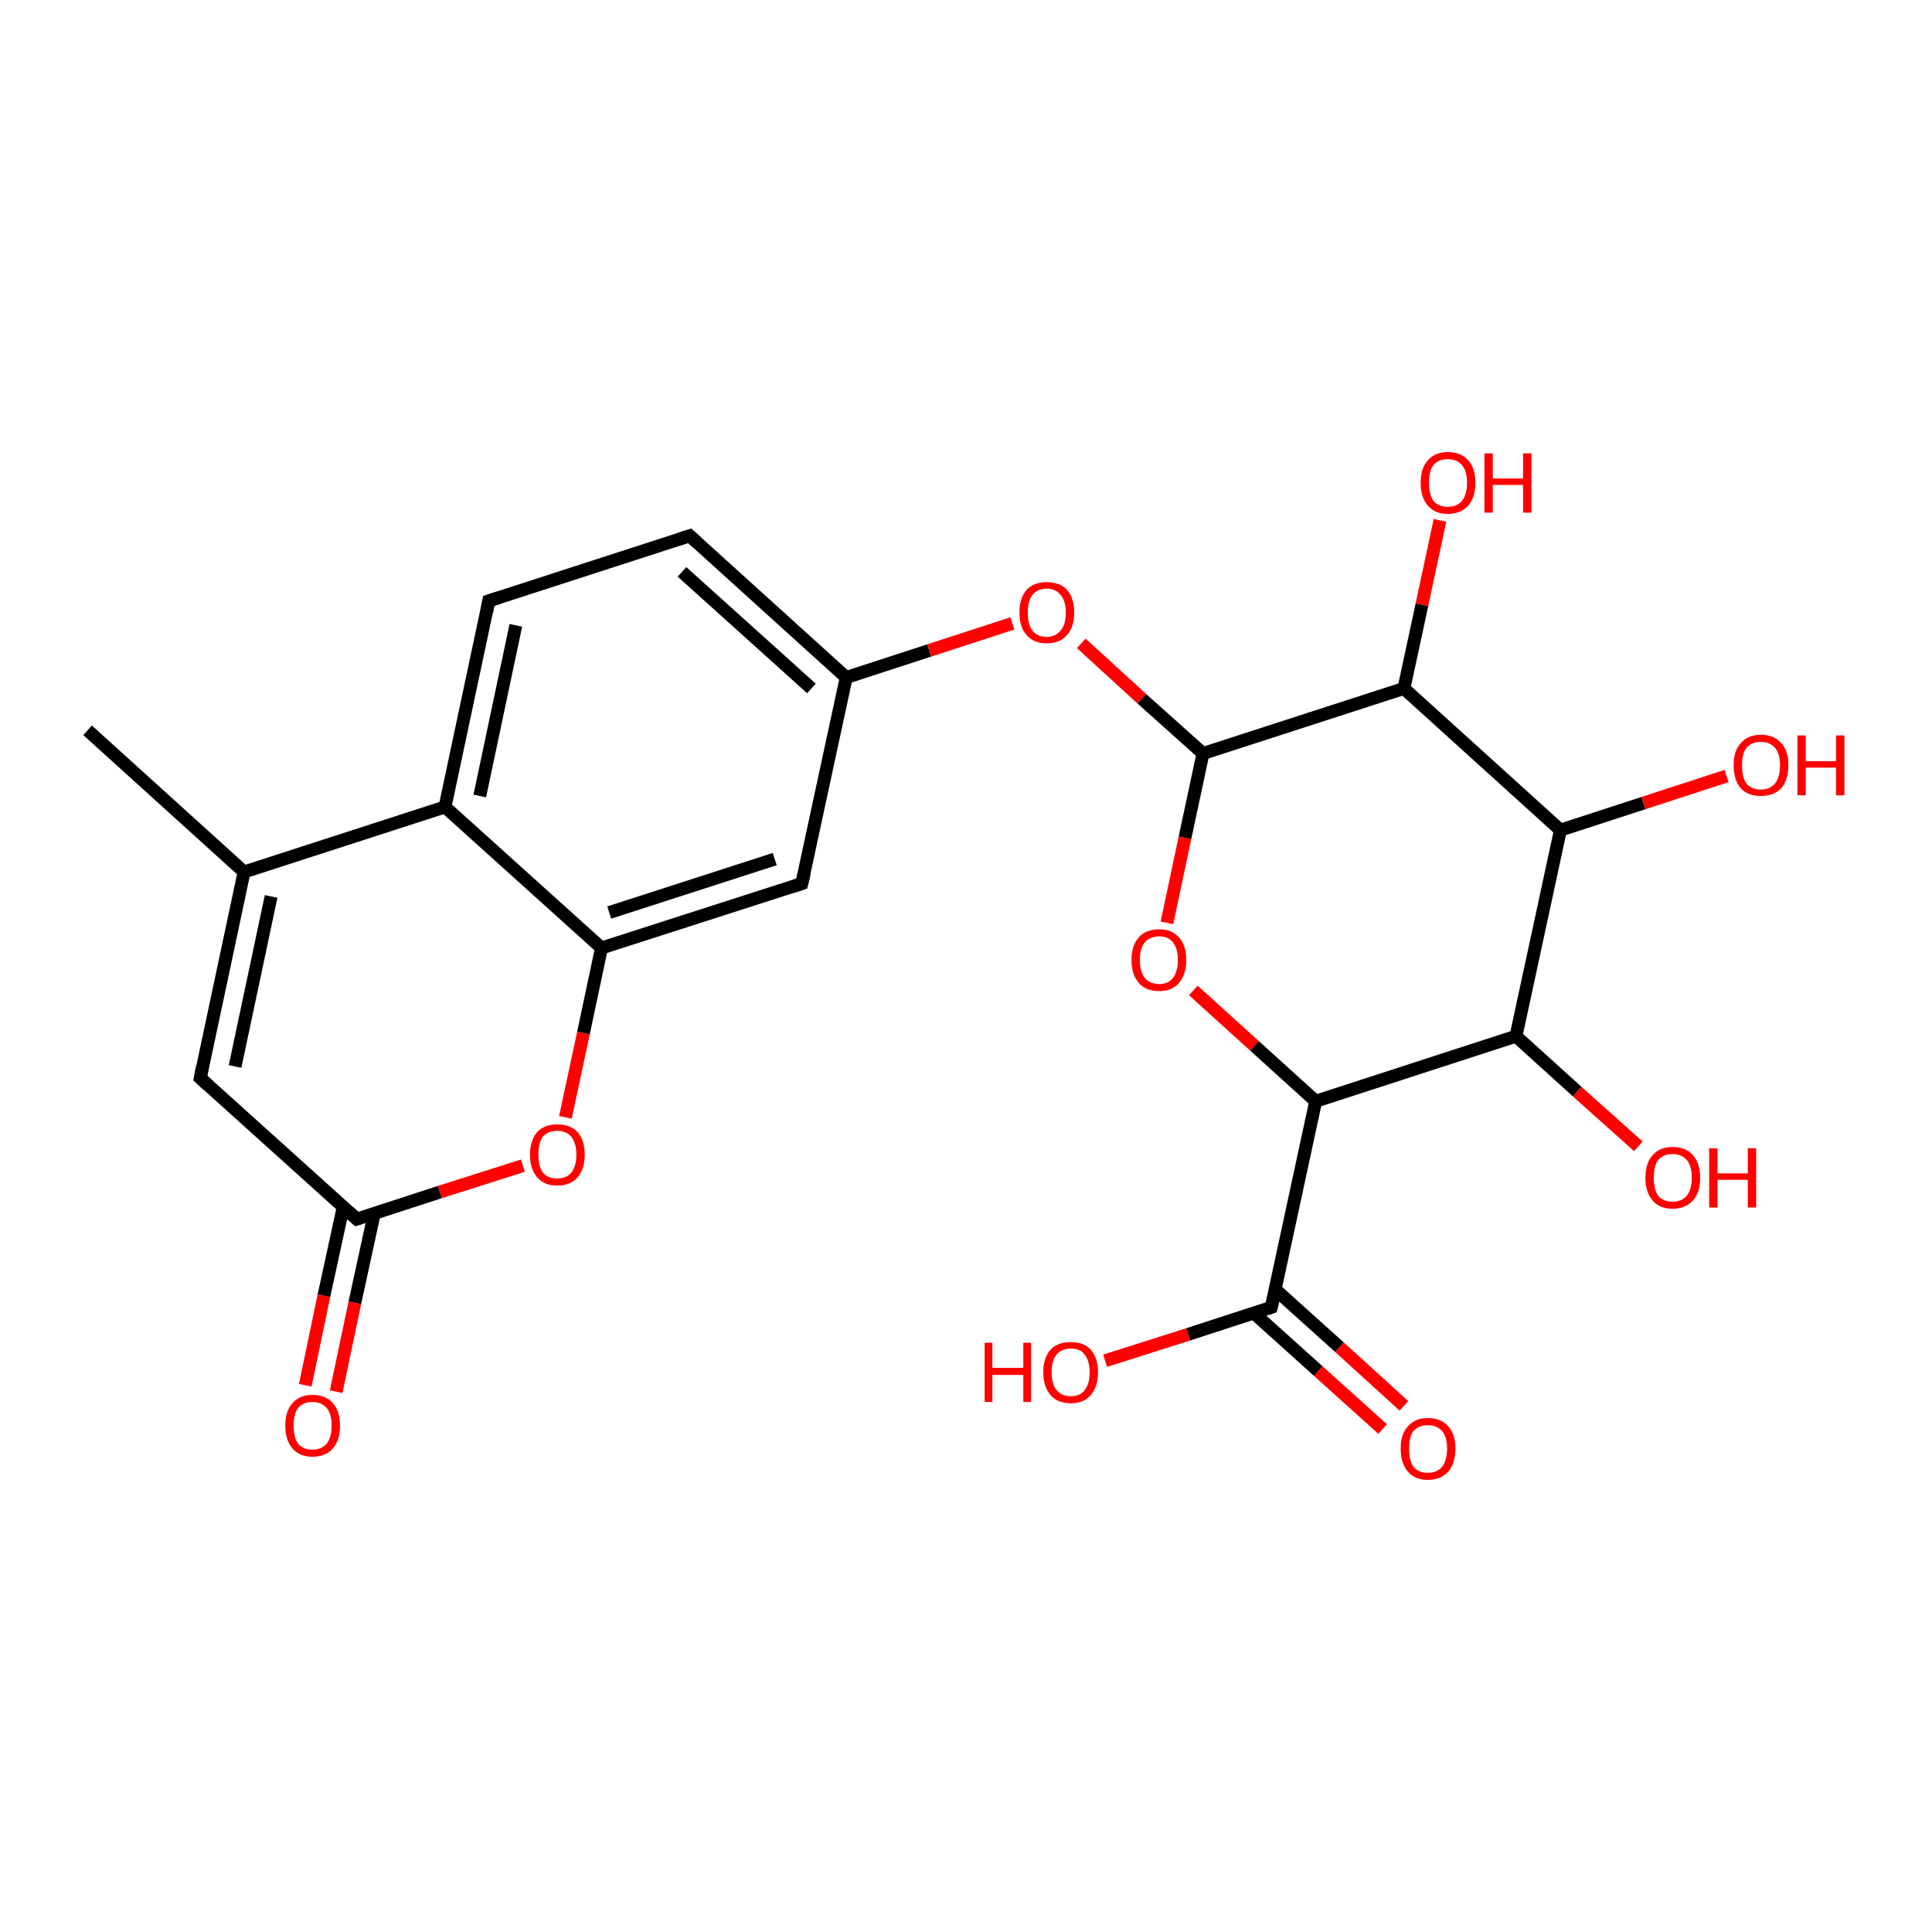 <?xml version='1.0' encoding='iso-8859-1'?>
<svg version='1.1' baseProfile='full'
              xmlns='http://www.w3.org/2000/svg'
                      xmlns:rdkit='http://www.rdkit.org/xml'
                      xmlns:xlink='http://www.w3.org/1999/xlink'
                  xml:space='preserve'
width='300px' height='300px' viewBox='0 0 300 300'>
<!-- END OF HEADER -->
<rect style='opacity:1.0;fill:#FFFFFF;stroke:none' width='300.0' height='300.0' x='0.0' y='0.0'> </rect>
<path class='bond-0 atom-0 atom-1' d='M 13.6,113.4 L 37.9,135.4' style='fill:none;fill-rule:evenodd;stroke:#000000;stroke-width:2.0px;stroke-linecap:butt;stroke-linejoin:miter;stroke-opacity:1' />
<path class='bond-1 atom-1 atom-2' d='M 37.9,135.4 L 31.1,167.4' style='fill:none;fill-rule:evenodd;stroke:#000000;stroke-width:2.0px;stroke-linecap:butt;stroke-linejoin:miter;stroke-opacity:1' />
<path class='bond-1 atom-1 atom-2' d='M 42.1,139.2 L 36.5,165.6' style='fill:none;fill-rule:evenodd;stroke:#000000;stroke-width:2.0px;stroke-linecap:butt;stroke-linejoin:miter;stroke-opacity:1' />
<path class='bond-2 atom-2 atom-3' d='M 31.1,167.4 L 55.4,189.3' style='fill:none;fill-rule:evenodd;stroke:#000000;stroke-width:2.0px;stroke-linecap:butt;stroke-linejoin:miter;stroke-opacity:1' />
<path class='bond-3 atom-3 atom-4' d='M 53.3,187.4 L 50.3,201.2' style='fill:none;fill-rule:evenodd;stroke:#000000;stroke-width:2.0px;stroke-linecap:butt;stroke-linejoin:miter;stroke-opacity:1' />
<path class='bond-3 atom-3 atom-4' d='M 50.3,201.2 L 47.4,215.1' style='fill:none;fill-rule:evenodd;stroke:#FF0000;stroke-width:2.0px;stroke-linecap:butt;stroke-linejoin:miter;stroke-opacity:1' />
<path class='bond-3 atom-3 atom-4' d='M 58.1,188.5 L 55.1,202.3' style='fill:none;fill-rule:evenodd;stroke:#000000;stroke-width:2.0px;stroke-linecap:butt;stroke-linejoin:miter;stroke-opacity:1' />
<path class='bond-3 atom-3 atom-4' d='M 55.1,202.3 L 52.2,216.1' style='fill:none;fill-rule:evenodd;stroke:#FF0000;stroke-width:2.0px;stroke-linecap:butt;stroke-linejoin:miter;stroke-opacity:1' />
<path class='bond-4 atom-3 atom-5' d='M 55.4,189.3 L 68.3,185.1' style='fill:none;fill-rule:evenodd;stroke:#000000;stroke-width:2.0px;stroke-linecap:butt;stroke-linejoin:miter;stroke-opacity:1' />
<path class='bond-4 atom-3 atom-5' d='M 68.3,185.1 L 81.2,181.0' style='fill:none;fill-rule:evenodd;stroke:#FF0000;stroke-width:2.0px;stroke-linecap:butt;stroke-linejoin:miter;stroke-opacity:1' />
<path class='bond-5 atom-5 atom-6' d='M 87.8,173.5 L 90.6,160.4' style='fill:none;fill-rule:evenodd;stroke:#FF0000;stroke-width:2.0px;stroke-linecap:butt;stroke-linejoin:miter;stroke-opacity:1' />
<path class='bond-5 atom-5 atom-6' d='M 90.6,160.4 L 93.4,147.2' style='fill:none;fill-rule:evenodd;stroke:#000000;stroke-width:2.0px;stroke-linecap:butt;stroke-linejoin:miter;stroke-opacity:1' />
<path class='bond-6 atom-6 atom-7' d='M 93.4,147.2 L 124.5,137.2' style='fill:none;fill-rule:evenodd;stroke:#000000;stroke-width:2.0px;stroke-linecap:butt;stroke-linejoin:miter;stroke-opacity:1' />
<path class='bond-6 atom-6 atom-7' d='M 94.6,141.7 L 120.3,133.4' style='fill:none;fill-rule:evenodd;stroke:#000000;stroke-width:2.0px;stroke-linecap:butt;stroke-linejoin:miter;stroke-opacity:1' />
<path class='bond-7 atom-7 atom-8' d='M 124.5,137.2 L 131.4,105.2' style='fill:none;fill-rule:evenodd;stroke:#000000;stroke-width:2.0px;stroke-linecap:butt;stroke-linejoin:miter;stroke-opacity:1' />
<path class='bond-8 atom-8 atom-9' d='M 131.4,105.2 L 144.3,101.0' style='fill:none;fill-rule:evenodd;stroke:#000000;stroke-width:2.0px;stroke-linecap:butt;stroke-linejoin:miter;stroke-opacity:1' />
<path class='bond-8 atom-8 atom-9' d='M 144.3,101.0 L 157.2,96.8' style='fill:none;fill-rule:evenodd;stroke:#FF0000;stroke-width:2.0px;stroke-linecap:butt;stroke-linejoin:miter;stroke-opacity:1' />
<path class='bond-9 atom-9 atom-10' d='M 167.9,99.9 L 177.3,108.5' style='fill:none;fill-rule:evenodd;stroke:#FF0000;stroke-width:2.0px;stroke-linecap:butt;stroke-linejoin:miter;stroke-opacity:1' />
<path class='bond-9 atom-9 atom-10' d='M 177.3,108.5 L 186.8,117.0' style='fill:none;fill-rule:evenodd;stroke:#000000;stroke-width:2.0px;stroke-linecap:butt;stroke-linejoin:miter;stroke-opacity:1' />
<path class='bond-10 atom-10 atom-11' d='M 186.8,117.0 L 184.0,130.1' style='fill:none;fill-rule:evenodd;stroke:#000000;stroke-width:2.0px;stroke-linecap:butt;stroke-linejoin:miter;stroke-opacity:1' />
<path class='bond-10 atom-10 atom-11' d='M 184.0,130.1 L 181.2,143.3' style='fill:none;fill-rule:evenodd;stroke:#FF0000;stroke-width:2.0px;stroke-linecap:butt;stroke-linejoin:miter;stroke-opacity:1' />
<path class='bond-11 atom-11 atom-12' d='M 185.3,153.8 L 194.8,162.4' style='fill:none;fill-rule:evenodd;stroke:#FF0000;stroke-width:2.0px;stroke-linecap:butt;stroke-linejoin:miter;stroke-opacity:1' />
<path class='bond-11 atom-11 atom-12' d='M 194.8,162.4 L 204.3,171.0' style='fill:none;fill-rule:evenodd;stroke:#000000;stroke-width:2.0px;stroke-linecap:butt;stroke-linejoin:miter;stroke-opacity:1' />
<path class='bond-12 atom-12 atom-13' d='M 204.3,171.0 L 235.4,160.9' style='fill:none;fill-rule:evenodd;stroke:#000000;stroke-width:2.0px;stroke-linecap:butt;stroke-linejoin:miter;stroke-opacity:1' />
<path class='bond-13 atom-13 atom-14' d='M 235.4,160.9 L 244.9,169.5' style='fill:none;fill-rule:evenodd;stroke:#000000;stroke-width:2.0px;stroke-linecap:butt;stroke-linejoin:miter;stroke-opacity:1' />
<path class='bond-13 atom-13 atom-14' d='M 244.9,169.5 L 254.4,178.0' style='fill:none;fill-rule:evenodd;stroke:#FF0000;stroke-width:2.0px;stroke-linecap:butt;stroke-linejoin:miter;stroke-opacity:1' />
<path class='bond-14 atom-13 atom-15' d='M 235.4,160.9 L 242.3,128.9' style='fill:none;fill-rule:evenodd;stroke:#000000;stroke-width:2.0px;stroke-linecap:butt;stroke-linejoin:miter;stroke-opacity:1' />
<path class='bond-15 atom-15 atom-16' d='M 242.3,128.9 L 255.2,124.7' style='fill:none;fill-rule:evenodd;stroke:#000000;stroke-width:2.0px;stroke-linecap:butt;stroke-linejoin:miter;stroke-opacity:1' />
<path class='bond-15 atom-15 atom-16' d='M 255.2,124.7 L 268.1,120.5' style='fill:none;fill-rule:evenodd;stroke:#FF0000;stroke-width:2.0px;stroke-linecap:butt;stroke-linejoin:miter;stroke-opacity:1' />
<path class='bond-16 atom-15 atom-17' d='M 242.3,128.9 L 218.0,106.9' style='fill:none;fill-rule:evenodd;stroke:#000000;stroke-width:2.0px;stroke-linecap:butt;stroke-linejoin:miter;stroke-opacity:1' />
<path class='bond-17 atom-17 atom-18' d='M 218.0,106.9 L 220.8,93.9' style='fill:none;fill-rule:evenodd;stroke:#000000;stroke-width:2.0px;stroke-linecap:butt;stroke-linejoin:miter;stroke-opacity:1' />
<path class='bond-17 atom-17 atom-18' d='M 220.8,93.9 L 223.6,80.8' style='fill:none;fill-rule:evenodd;stroke:#FF0000;stroke-width:2.0px;stroke-linecap:butt;stroke-linejoin:miter;stroke-opacity:1' />
<path class='bond-18 atom-12 atom-19' d='M 204.3,171.0 L 197.4,203.0' style='fill:none;fill-rule:evenodd;stroke:#000000;stroke-width:2.0px;stroke-linecap:butt;stroke-linejoin:miter;stroke-opacity:1' />
<path class='bond-19 atom-19 atom-20' d='M 197.4,203.0 L 184.5,207.2' style='fill:none;fill-rule:evenodd;stroke:#000000;stroke-width:2.0px;stroke-linecap:butt;stroke-linejoin:miter;stroke-opacity:1' />
<path class='bond-19 atom-19 atom-20' d='M 184.5,207.2 L 171.6,211.3' style='fill:none;fill-rule:evenodd;stroke:#FF0000;stroke-width:2.0px;stroke-linecap:butt;stroke-linejoin:miter;stroke-opacity:1' />
<path class='bond-20 atom-19 atom-21' d='M 194.7,203.9 L 204.7,212.9' style='fill:none;fill-rule:evenodd;stroke:#000000;stroke-width:2.0px;stroke-linecap:butt;stroke-linejoin:miter;stroke-opacity:1' />
<path class='bond-20 atom-19 atom-21' d='M 204.7,212.9 L 214.7,221.9' style='fill:none;fill-rule:evenodd;stroke:#FF0000;stroke-width:2.0px;stroke-linecap:butt;stroke-linejoin:miter;stroke-opacity:1' />
<path class='bond-20 atom-19 atom-21' d='M 198.0,200.2 L 208.0,209.2' style='fill:none;fill-rule:evenodd;stroke:#000000;stroke-width:2.0px;stroke-linecap:butt;stroke-linejoin:miter;stroke-opacity:1' />
<path class='bond-20 atom-19 atom-21' d='M 208.0,209.2 L 218.0,218.3' style='fill:none;fill-rule:evenodd;stroke:#FF0000;stroke-width:2.0px;stroke-linecap:butt;stroke-linejoin:miter;stroke-opacity:1' />
<path class='bond-21 atom-8 atom-22' d='M 131.4,105.2 L 107.1,83.2' style='fill:none;fill-rule:evenodd;stroke:#000000;stroke-width:2.0px;stroke-linecap:butt;stroke-linejoin:miter;stroke-opacity:1' />
<path class='bond-21 atom-8 atom-22' d='M 126.0,106.9 L 105.9,88.8' style='fill:none;fill-rule:evenodd;stroke:#000000;stroke-width:2.0px;stroke-linecap:butt;stroke-linejoin:miter;stroke-opacity:1' />
<path class='bond-22 atom-22 atom-23' d='M 107.1,83.2 L 75.9,93.3' style='fill:none;fill-rule:evenodd;stroke:#000000;stroke-width:2.0px;stroke-linecap:butt;stroke-linejoin:miter;stroke-opacity:1' />
<path class='bond-23 atom-23 atom-24' d='M 75.9,93.3 L 69.1,125.3' style='fill:none;fill-rule:evenodd;stroke:#000000;stroke-width:2.0px;stroke-linecap:butt;stroke-linejoin:miter;stroke-opacity:1' />
<path class='bond-23 atom-23 atom-24' d='M 80.1,97.1 L 74.5,123.6' style='fill:none;fill-rule:evenodd;stroke:#000000;stroke-width:2.0px;stroke-linecap:butt;stroke-linejoin:miter;stroke-opacity:1' />
<path class='bond-24 atom-24 atom-1' d='M 69.1,125.3 L 37.9,135.4' style='fill:none;fill-rule:evenodd;stroke:#000000;stroke-width:2.0px;stroke-linecap:butt;stroke-linejoin:miter;stroke-opacity:1' />
<path class='bond-25 atom-24 atom-6' d='M 69.1,125.3 L 93.4,147.2' style='fill:none;fill-rule:evenodd;stroke:#000000;stroke-width:2.0px;stroke-linecap:butt;stroke-linejoin:miter;stroke-opacity:1' />
<path class='bond-26 atom-17 atom-10' d='M 218.0,106.9 L 186.8,117.0' style='fill:none;fill-rule:evenodd;stroke:#000000;stroke-width:2.0px;stroke-linecap:butt;stroke-linejoin:miter;stroke-opacity:1' />
<path d='M 31.4,165.8 L 31.1,167.4 L 32.3,168.5' style='fill:none;stroke:#000000;stroke-width:2.0px;stroke-linecap:butt;stroke-linejoin:miter;stroke-opacity:1;' />
<path d='M 54.2,188.2 L 55.4,189.3 L 56.0,189.1' style='fill:none;stroke:#000000;stroke-width:2.0px;stroke-linecap:butt;stroke-linejoin:miter;stroke-opacity:1;' />
<path d='M 123.0,137.7 L 124.5,137.2 L 124.9,135.6' style='fill:none;stroke:#000000;stroke-width:2.0px;stroke-linecap:butt;stroke-linejoin:miter;stroke-opacity:1;' />
<path d='M 197.8,201.4 L 197.4,203.0 L 196.8,203.2' style='fill:none;stroke:#000000;stroke-width:2.0px;stroke-linecap:butt;stroke-linejoin:miter;stroke-opacity:1;' />
<path d='M 108.3,84.3 L 107.1,83.2 L 105.5,83.7' style='fill:none;stroke:#000000;stroke-width:2.0px;stroke-linecap:butt;stroke-linejoin:miter;stroke-opacity:1;' />
<path d='M 77.5,92.8 L 75.9,93.3 L 75.6,94.9' style='fill:none;stroke:#000000;stroke-width:2.0px;stroke-linecap:butt;stroke-linejoin:miter;stroke-opacity:1;' />
<path class='atom-4' d='M 44.3 221.4
Q 44.3 219.1, 45.4 217.9
Q 46.5 216.6, 48.5 216.6
Q 50.6 216.6, 51.7 217.9
Q 52.8 219.1, 52.8 221.4
Q 52.8 223.6, 51.7 224.9
Q 50.6 226.2, 48.5 226.2
Q 46.5 226.2, 45.4 224.9
Q 44.3 223.6, 44.3 221.4
M 48.5 225.1
Q 49.9 225.1, 50.7 224.2
Q 51.5 223.2, 51.5 221.4
Q 51.5 219.5, 50.7 218.6
Q 49.9 217.7, 48.5 217.7
Q 47.1 217.7, 46.3 218.6
Q 45.6 219.5, 45.6 221.4
Q 45.6 223.2, 46.3 224.2
Q 47.1 225.1, 48.5 225.1
' fill='#FF0000'/>
<path class='atom-5' d='M 82.3 179.3
Q 82.3 177.1, 83.4 175.8
Q 84.5 174.6, 86.5 174.6
Q 88.6 174.6, 89.7 175.8
Q 90.8 177.1, 90.8 179.3
Q 90.8 181.5, 89.7 182.8
Q 88.6 184.1, 86.5 184.1
Q 84.5 184.1, 83.4 182.8
Q 82.3 181.5, 82.3 179.3
M 86.5 183.0
Q 87.9 183.0, 88.7 182.1
Q 89.5 181.1, 89.5 179.3
Q 89.5 177.5, 88.7 176.5
Q 87.9 175.6, 86.5 175.6
Q 85.1 175.6, 84.3 176.5
Q 83.6 177.4, 83.6 179.3
Q 83.6 181.1, 84.3 182.1
Q 85.1 183.0, 86.5 183.0
' fill='#FF0000'/>
<path class='atom-9' d='M 158.3 95.1
Q 158.3 92.9, 159.4 91.6
Q 160.5 90.4, 162.5 90.4
Q 164.6 90.4, 165.7 91.6
Q 166.8 92.9, 166.8 95.1
Q 166.8 97.4, 165.7 98.6
Q 164.6 99.9, 162.5 99.9
Q 160.5 99.9, 159.4 98.6
Q 158.3 97.4, 158.3 95.1
M 162.5 98.9
Q 163.9 98.9, 164.7 97.9
Q 165.5 97.0, 165.5 95.1
Q 165.5 93.3, 164.7 92.4
Q 163.9 91.4, 162.5 91.4
Q 161.1 91.4, 160.3 92.4
Q 159.6 93.3, 159.6 95.1
Q 159.6 97.0, 160.3 97.9
Q 161.1 98.9, 162.5 98.9
' fill='#FF0000'/>
<path class='atom-11' d='M 175.7 149.1
Q 175.7 146.8, 176.8 145.6
Q 177.9 144.3, 180.0 144.3
Q 182.0 144.3, 183.1 145.6
Q 184.2 146.8, 184.2 149.1
Q 184.2 151.3, 183.1 152.6
Q 182.0 153.9, 180.0 153.9
Q 177.9 153.9, 176.8 152.6
Q 175.7 151.3, 175.7 149.1
M 180.0 152.8
Q 181.4 152.8, 182.1 151.9
Q 182.9 150.9, 182.9 149.1
Q 182.9 147.2, 182.1 146.3
Q 181.4 145.4, 180.0 145.4
Q 178.6 145.4, 177.8 146.3
Q 177.0 147.2, 177.0 149.1
Q 177.0 150.9, 177.8 151.9
Q 178.6 152.8, 180.0 152.8
' fill='#FF0000'/>
<path class='atom-14' d='M 255.5 182.9
Q 255.5 180.6, 256.6 179.4
Q 257.7 178.1, 259.7 178.1
Q 261.8 178.1, 262.9 179.4
Q 264.0 180.6, 264.0 182.9
Q 264.0 185.1, 262.9 186.4
Q 261.7 187.7, 259.7 187.7
Q 257.7 187.7, 256.6 186.4
Q 255.5 185.1, 255.5 182.9
M 259.7 186.6
Q 261.1 186.6, 261.9 185.7
Q 262.7 184.7, 262.7 182.9
Q 262.7 181.0, 261.9 180.1
Q 261.1 179.2, 259.7 179.2
Q 258.3 179.2, 257.5 180.1
Q 256.8 181.0, 256.8 182.9
Q 256.8 184.7, 257.5 185.7
Q 258.3 186.6, 259.7 186.6
' fill='#FF0000'/>
<path class='atom-14' d='M 265.4 178.3
L 266.7 178.3
L 266.7 182.2
L 271.4 182.2
L 271.4 178.3
L 272.7 178.3
L 272.7 187.5
L 271.4 187.5
L 271.4 183.2
L 266.7 183.2
L 266.7 187.5
L 265.4 187.5
L 265.4 178.3
' fill='#FF0000'/>
<path class='atom-16' d='M 269.2 118.8
Q 269.2 116.6, 270.3 115.4
Q 271.4 114.1, 273.4 114.1
Q 275.5 114.1, 276.6 115.4
Q 277.7 116.6, 277.7 118.8
Q 277.7 121.1, 276.6 122.4
Q 275.4 123.6, 273.4 123.6
Q 271.4 123.6, 270.3 122.4
Q 269.2 121.1, 269.2 118.8
M 273.4 122.6
Q 274.8 122.6, 275.6 121.7
Q 276.4 120.7, 276.4 118.8
Q 276.4 117.0, 275.6 116.1
Q 274.8 115.2, 273.4 115.2
Q 272.0 115.2, 271.2 116.1
Q 270.5 117.0, 270.5 118.8
Q 270.5 120.7, 271.2 121.7
Q 272.0 122.6, 273.4 122.6
' fill='#FF0000'/>
<path class='atom-16' d='M 279.1 114.2
L 280.4 114.2
L 280.4 118.2
L 285.1 118.2
L 285.1 114.2
L 286.4 114.2
L 286.4 123.5
L 285.1 123.5
L 285.1 119.2
L 280.4 119.2
L 280.4 123.5
L 279.1 123.5
L 279.1 114.2
' fill='#FF0000'/>
<path class='atom-18' d='M 220.6 75.0
Q 220.6 72.7, 221.7 71.5
Q 222.8 70.2, 224.8 70.2
Q 226.9 70.2, 228.0 71.5
Q 229.1 72.7, 229.1 75.0
Q 229.1 77.2, 228.0 78.5
Q 226.8 79.8, 224.8 79.8
Q 222.8 79.8, 221.7 78.5
Q 220.6 77.2, 220.6 75.0
M 224.8 78.7
Q 226.2 78.7, 227.0 77.8
Q 227.8 76.8, 227.8 75.0
Q 227.8 73.1, 227.0 72.2
Q 226.2 71.3, 224.8 71.3
Q 223.4 71.3, 222.6 72.2
Q 221.9 73.1, 221.9 75.0
Q 221.9 76.8, 222.6 77.8
Q 223.4 78.7, 224.8 78.7
' fill='#FF0000'/>
<path class='atom-18' d='M 230.5 70.4
L 231.8 70.4
L 231.8 74.3
L 236.5 74.3
L 236.5 70.4
L 237.8 70.4
L 237.8 79.6
L 236.5 79.6
L 236.5 75.3
L 231.8 75.3
L 231.8 79.6
L 230.5 79.6
L 230.5 70.4
' fill='#FF0000'/>
<path class='atom-20' d='M 152.9 208.5
L 154.1 208.5
L 154.1 212.4
L 158.9 212.4
L 158.9 208.5
L 160.1 208.5
L 160.1 217.7
L 158.9 217.7
L 158.9 213.5
L 154.1 213.5
L 154.1 217.7
L 152.9 217.7
L 152.9 208.5
' fill='#FF0000'/>
<path class='atom-20' d='M 162.0 213.1
Q 162.0 210.9, 163.1 209.6
Q 164.2 208.4, 166.3 208.4
Q 168.3 208.4, 169.4 209.6
Q 170.5 210.9, 170.5 213.1
Q 170.5 215.3, 169.4 216.6
Q 168.3 217.9, 166.3 217.9
Q 164.2 217.9, 163.1 216.6
Q 162.0 215.3, 162.0 213.1
M 166.3 216.8
Q 167.7 216.8, 168.4 215.9
Q 169.2 214.9, 169.2 213.1
Q 169.2 211.3, 168.4 210.3
Q 167.7 209.4, 166.3 209.4
Q 164.9 209.4, 164.1 210.3
Q 163.3 211.2, 163.3 213.1
Q 163.3 215.0, 164.1 215.9
Q 164.9 216.8, 166.3 216.8
' fill='#FF0000'/>
<path class='atom-21' d='M 217.5 224.9
Q 217.5 222.7, 218.6 221.5
Q 219.7 220.2, 221.7 220.2
Q 223.8 220.2, 224.9 221.5
Q 226.0 222.7, 226.0 224.9
Q 226.0 227.2, 224.9 228.5
Q 223.7 229.8, 221.7 229.8
Q 219.7 229.8, 218.6 228.5
Q 217.5 227.2, 217.5 224.9
M 221.7 228.7
Q 223.1 228.7, 223.9 227.8
Q 224.7 226.8, 224.7 224.9
Q 224.7 223.1, 223.9 222.2
Q 223.1 221.3, 221.7 221.3
Q 220.3 221.3, 219.5 222.2
Q 218.8 223.1, 218.8 224.9
Q 218.8 226.8, 219.5 227.8
Q 220.3 228.7, 221.7 228.7
' fill='#FF0000'/>
</svg>

